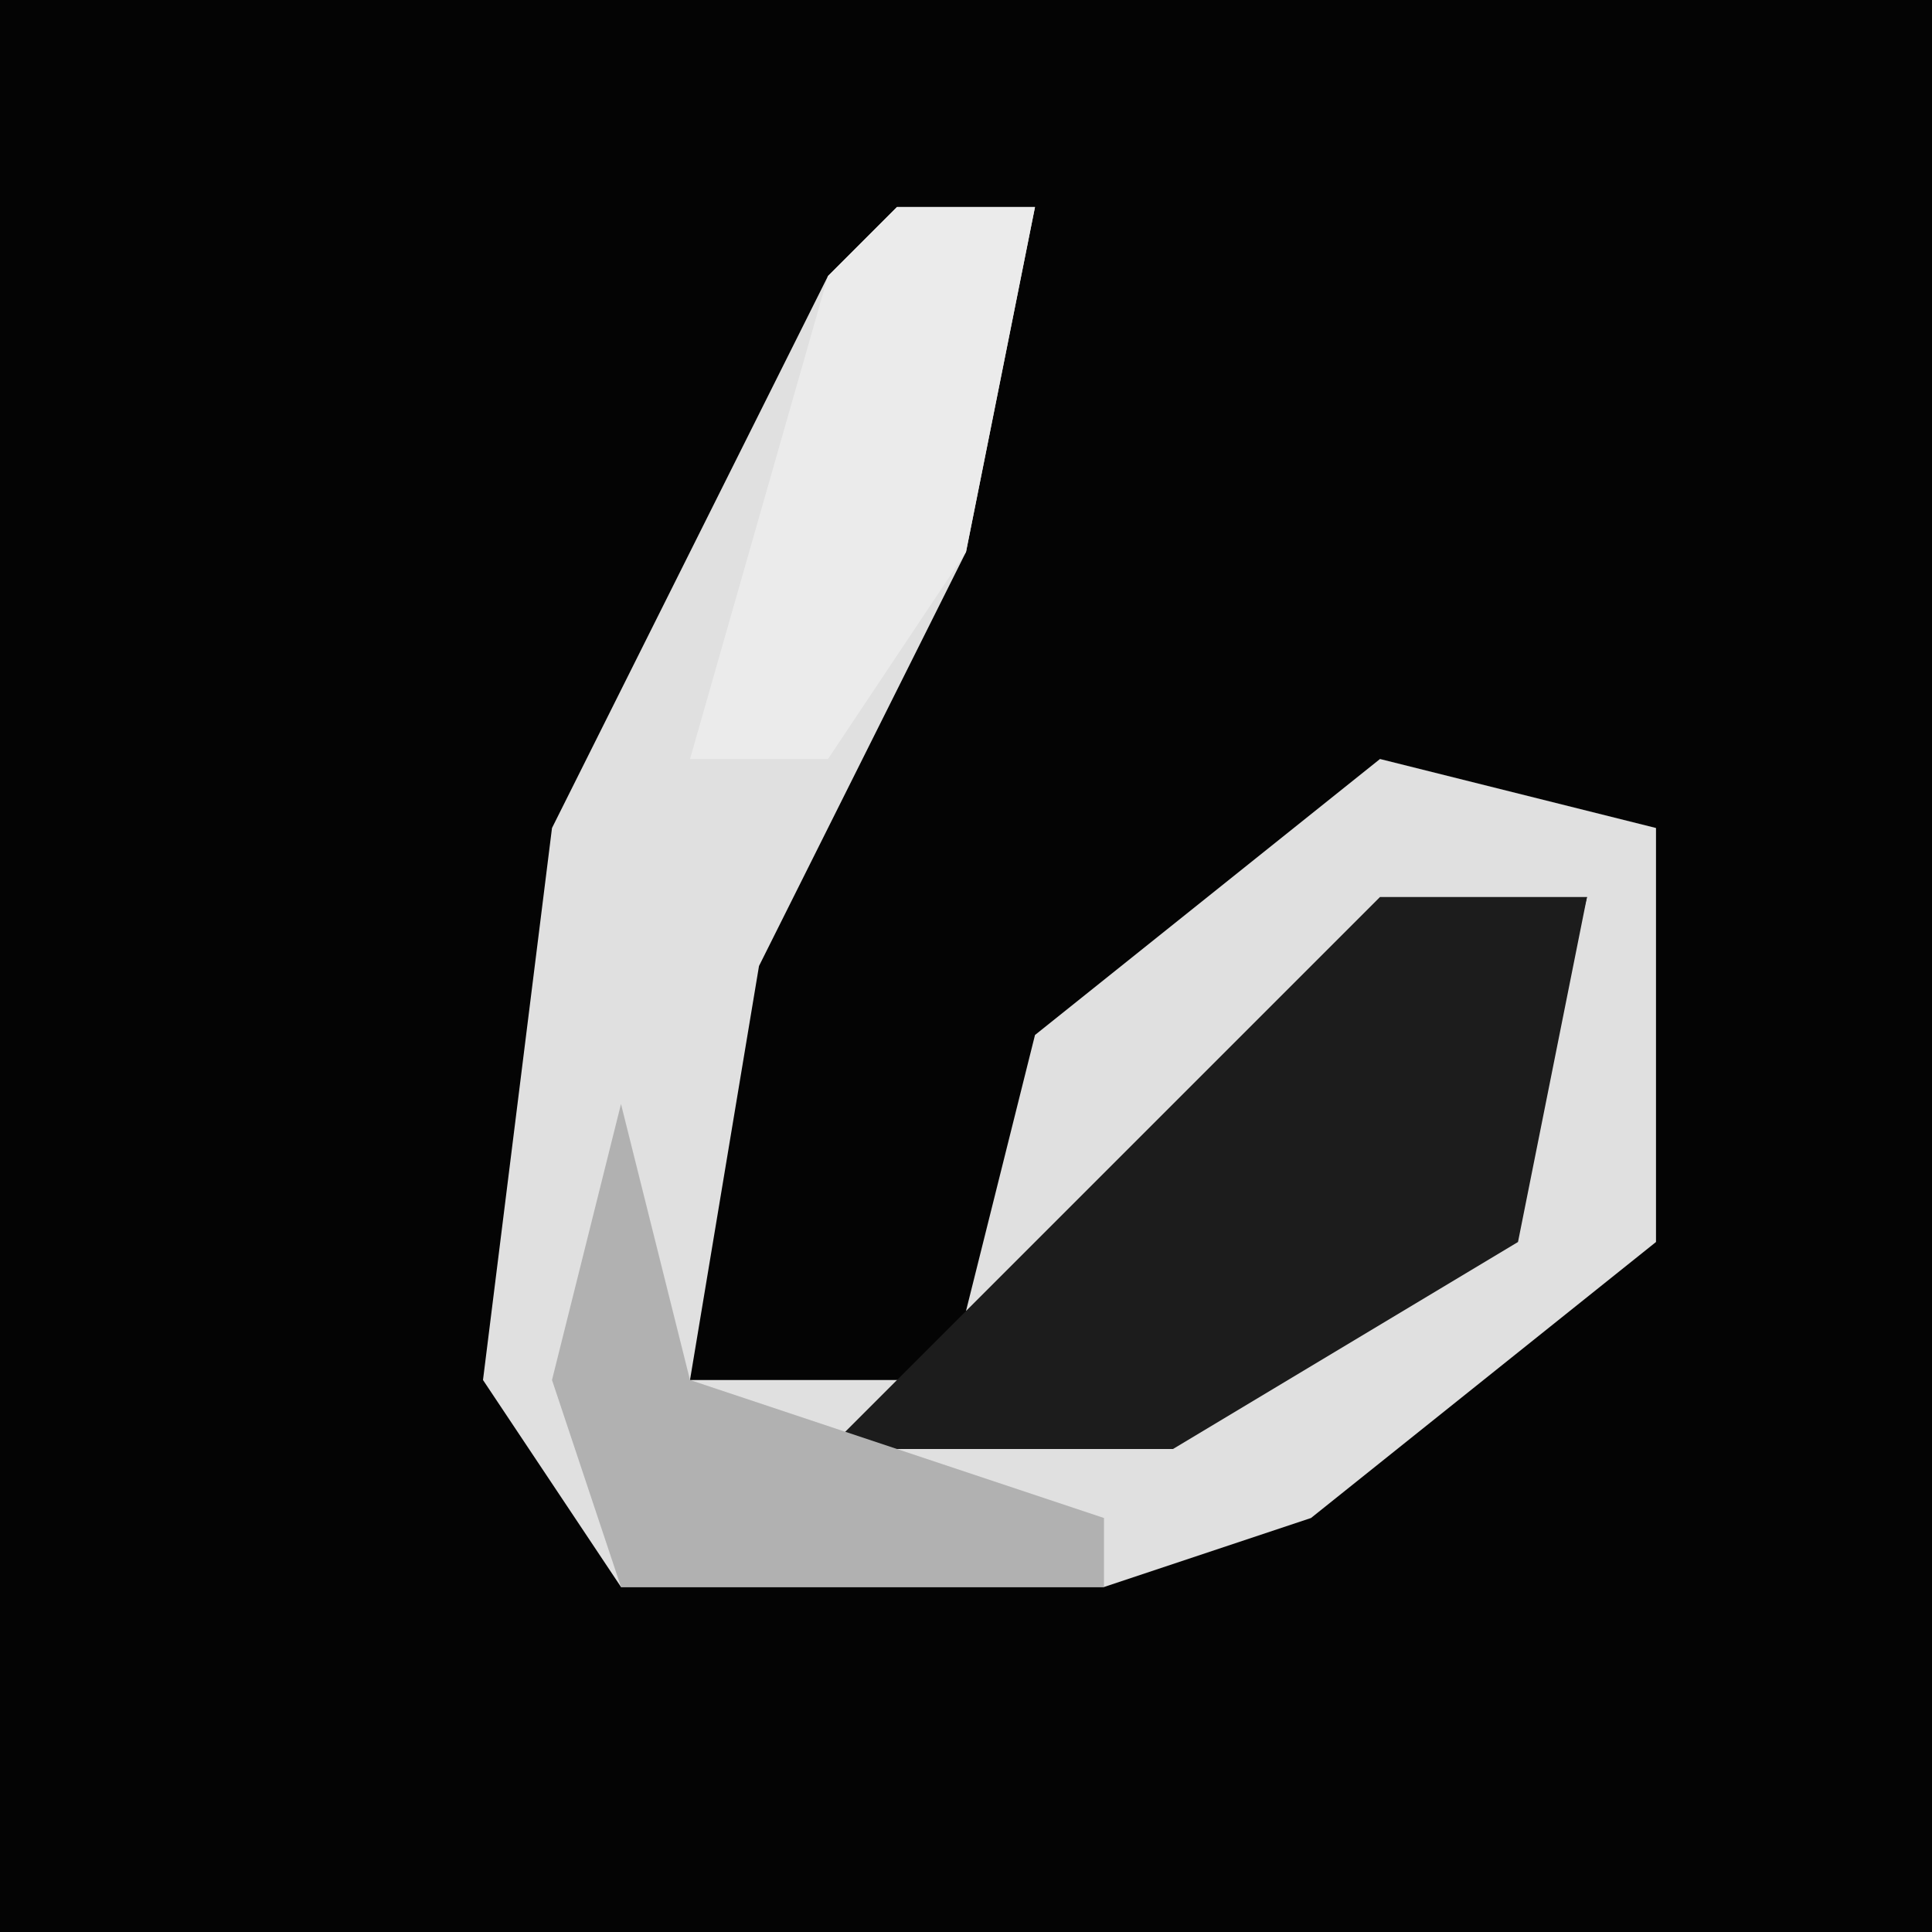 <?xml version="1.0" encoding="UTF-8"?>
<svg version="1.1" xmlns="http://www.w3.org/2000/svg" width="28" height="28">
<path d="M0,0 L28,0 L28,28 L0,28 Z " fill="#040404" transform="translate(0,0)"/>
<path d="M0,0 L2,0 L1,5 L-2,11 L-3,17 L4,17 L9,14 L10,10 L5,13 L4,16 L1,16 L2,12 L7,8 L11,9 L11,15 L6,19 L3,20 L-4,20 L-6,17 L-5,9 L-1,1 Z " fill="#E0E0E0" transform="translate(13,3)"/>
<path d="M0,0 L3,0 L2,5 L-3,8 L-8,8 L-3,3 Z " fill="#1C1C1C" transform="translate(20,13)"/>
<path d="M0,0 L2,0 L1,5 L-1,8 L-3,8 L-1,1 Z " fill="#EBEBEB" transform="translate(13,3)"/>
<path d="M0,0 L1,4 L7,6 L7,7 L0,7 L-1,4 Z " fill="#B1B1B1" transform="translate(9,16)"/>
</svg>
